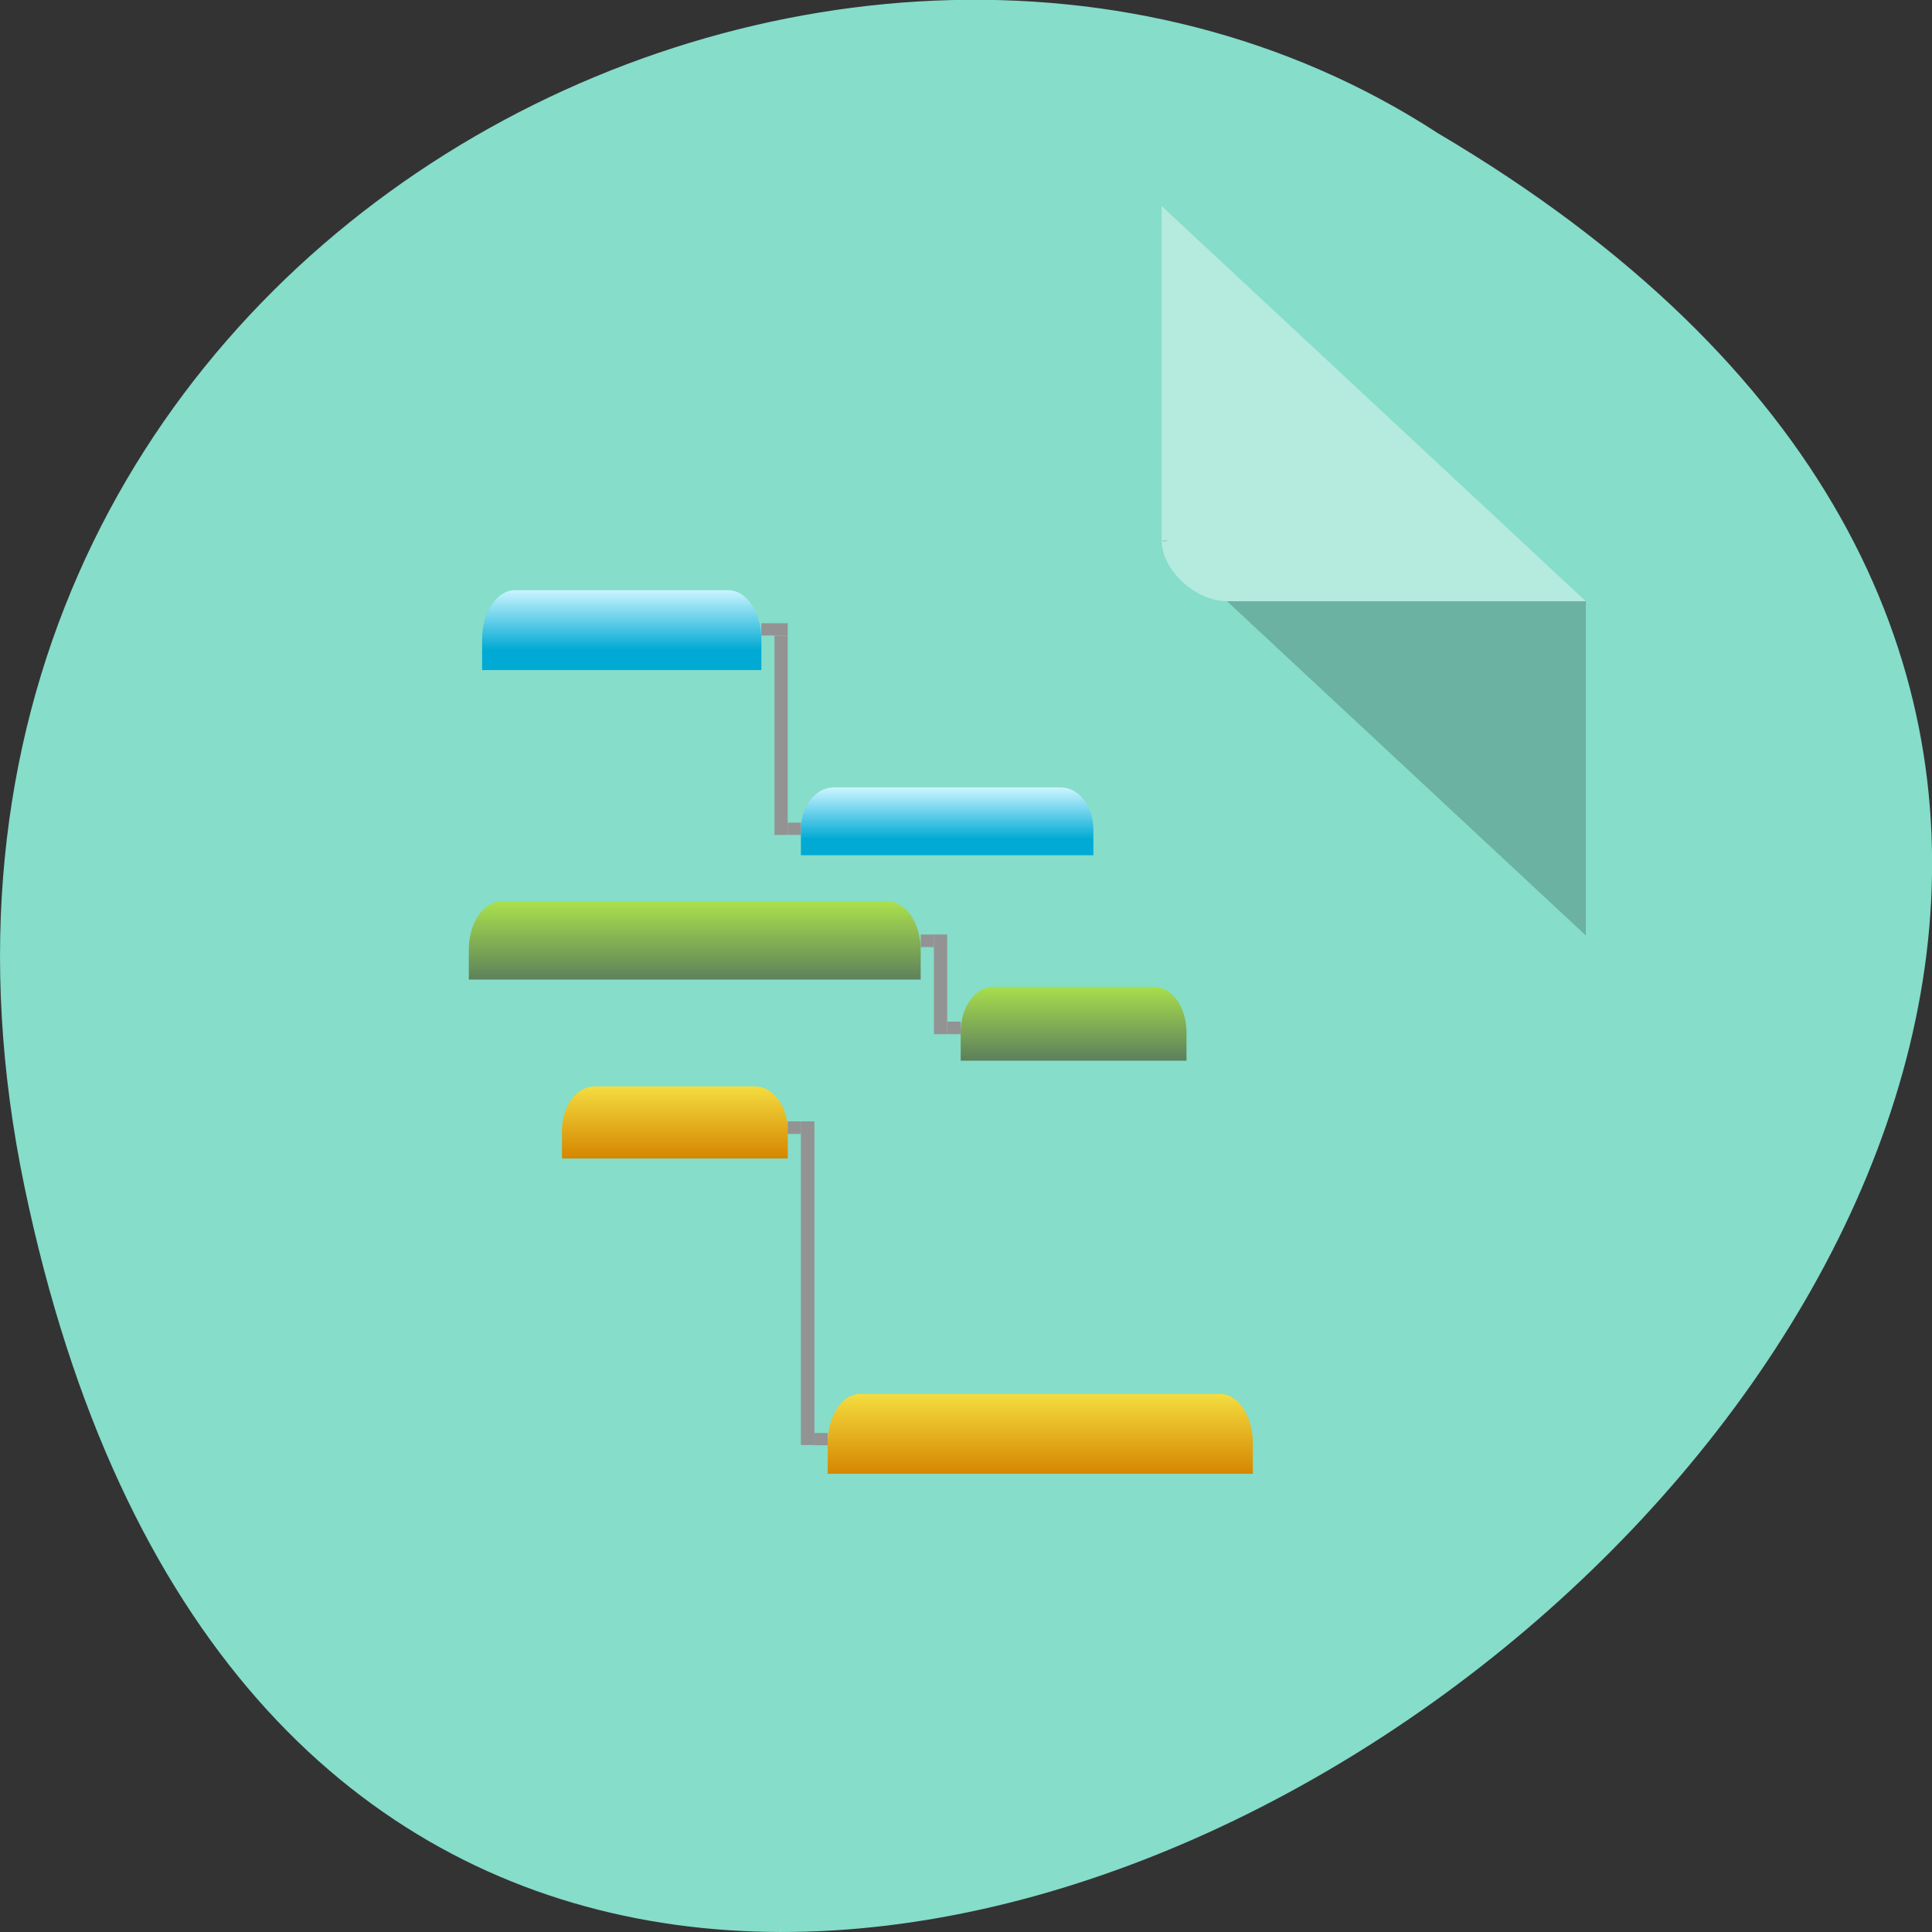 <svg xmlns="http://www.w3.org/2000/svg" viewBox="0 0 24 24" xmlns:xlink="http://www.w3.org/1999/xlink"><rect x="0" y="0" width="24" height="24" fill="#333333" stroke="none"/><defs><linearGradient id="4" gradientUnits="userSpaceOnUse" y1="37" x2="0" y2="33" gradientTransform="matrix(0.165 0 0 0.223 4.503 6.133)" xlink:href="#0"/><linearGradient id="5" gradientUnits="userSpaceOnUse" y1="36" x2="0" y2="33" gradientTransform="matrix(0.165 0 0 0.211 6.319 2.829)" xlink:href="#2"/><linearGradient id="3" gradientUnits="userSpaceOnUse" y1="37" x2="0" y2="33" gradientTransform="matrix(0.165 0 0 0.242 3.348 3.221)" xlink:href="#1"/><linearGradient id="1" gradientUnits="userSpaceOnUse" y1="37" x2="0" y2="33" gradientTransform="matrix(0.165 0 0 0.229 9.456 4.69)"><stop stop-color="#5d805b"/><stop offset="1" stop-color="#a9e04c"/></linearGradient><linearGradient id="0" gradientUnits="userSpaceOnUse" y1="37" x2="0" y2="33" gradientTransform="matrix(0.165 0 0 0.248 7.805 9.131)"><stop stop-color="#d68600"/><stop offset="1" stop-color="#f4dd40"/></linearGradient><linearGradient id="2" gradientUnits="userSpaceOnUse" y1="36" x2="0" y2="33" gradientTransform="matrix(0.165 0 0 0.248 2.357 -0.853)"><stop stop-color="#00aad4"/><stop offset="1" stop-color="#caf4ff"/></linearGradient></defs><path d="m 0.305 14.746 c 4.688 22.492 36.926 -1.652 17.559 -13.09 c -7.523 -4.898 -19.969 1.52 -17.559 13.09" fill="#85ddca"/><path d="m 14.43 6.711 l 0.027 0.023 l 0.063 -0.023 m 0.723 0.758 l 4.457 4.152 v -4.152" fill-opacity="0.196"/><path d="m 14.43 2.559 l 5.27 4.91 h -4.457 c -0.395 0 -0.813 -0.391 -0.813 -0.758 v -4.152" fill="#fff" fill-opacity="0.392"/><path d="m 10.688 17.316 c -0.227 0 -0.406 0.273 -0.406 0.613 v 0.379 h 5.281 v -0.379 c 0 -0.34 -0.18 -0.613 -0.406 -0.613" fill="url(#0)"/><path d="m 12.34 12.258 c -0.227 0 -0.406 0.254 -0.406 0.566 v 0.352 h 2.805 v -0.352 c 0 -0.313 -0.18 -0.566 -0.406 -0.566" fill="url(#1)"/><g fill="#939393"><path d="m 11.438 11.609 h 0.164 v 0.156 h -0.164"/><path d="m 11.602 11.609 h 0.164 v 1.238 h -0.164"/><path d="m 11.766 12.691 h 0.168 v 0.156 h -0.168"/></g><path d="m 6.395 7.332 c -0.223 0 -0.406 0.273 -0.406 0.613 v 0.379 h 3.469 v -0.379 c 0 -0.34 -0.184 -0.613 -0.41 -0.613" fill="url(#2)"/><path d="m 6.23 11.199 c -0.227 0 -0.406 0.266 -0.406 0.598 v 0.371 h 5.613 v -0.371 c 0 -0.332 -0.184 -0.598 -0.41 -0.598" fill="url(#3)"/><path d="m 7.387 13.496 c -0.227 0 -0.406 0.246 -0.406 0.551 v 0.344 h 2.805 v -0.344 c 0 -0.305 -0.18 -0.551 -0.406 -0.551" fill="url(#4)"/><g fill="#939393"><path d="m 9.785 13.93 h 0.164 v 0.156 h -0.164"/><path d="m 9.949 13.93 h 0.168 v 4.02 h -0.168"/><path d="m 10.117 17.801 h 0.164 v 0.152 h -0.164"/></g><path d="m 10.359 9.781 c -0.227 0 -0.41 0.234 -0.41 0.523 v 0.32 h 3.633 v -0.32 c 0 -0.289 -0.18 -0.523 -0.406 -0.523" fill="url(#5)"/><g fill="#939393"><path d="m 9.621 7.895 h 0.164 v 2.477 h -0.164"/><path d="m 9.457 7.742 h 0.328 v 0.152 h -0.328"/><path d="m 9.785 10.219 h 0.164 v 0.152 h -0.164"/></g></svg>